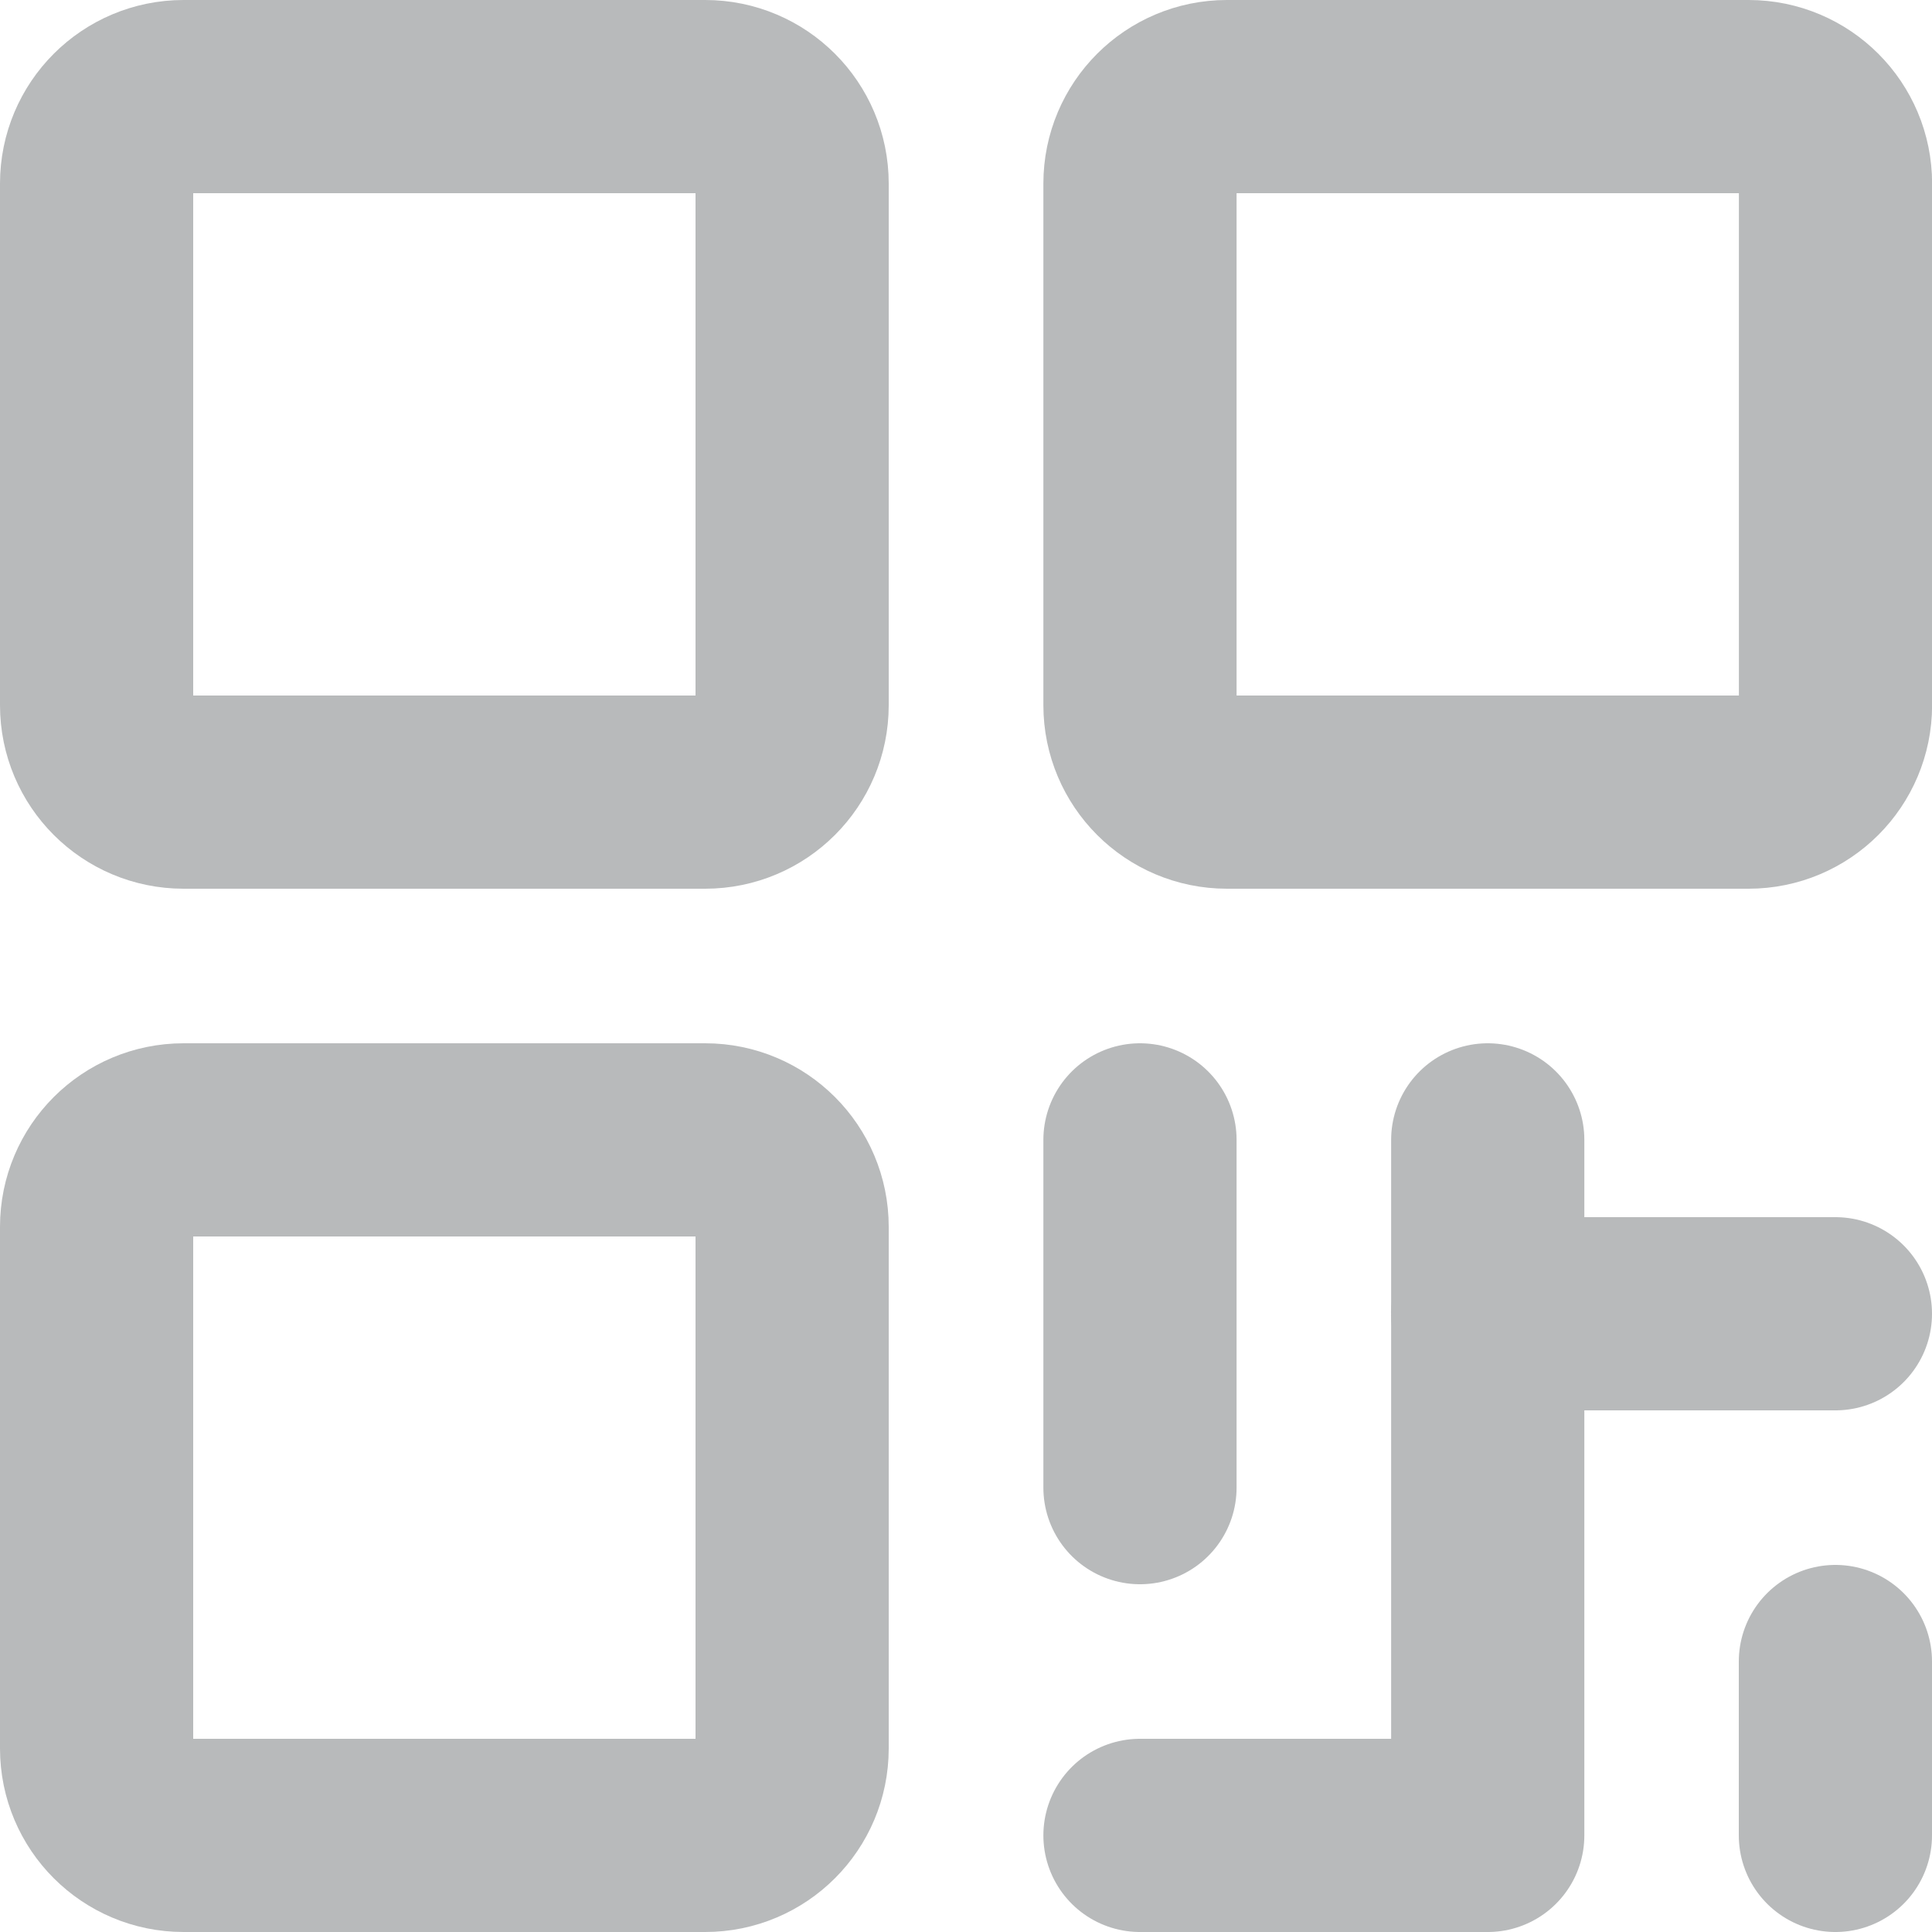 <svg width="20" height="20" viewBox="0 0 20 20" fill="none" xmlns="http://www.w3.org/2000/svg">
<path d="M7.3 1H1.9C1.403 1 1 1.403 1 1.9V7.3C1 7.797 1.403 8.2 1.9 8.2H7.3C7.797 8.2 8.2 7.797 8.2 7.3V1.9C8.2 1.403 7.797 1 7.3 1Z" stroke="#B8BABB" stroke-width="2" stroke-linecap="round" stroke-linejoin="round"/>
<path d="M7.3 11.8H1.9C1.403 11.8 1 12.203 1 12.7V18.1C1 18.597 1.403 19 1.9 19H7.3C7.797 19 8.2 18.597 8.2 18.1V12.7C8.2 12.203 7.797 11.8 7.3 11.8Z" stroke="#B8BABB" stroke-width="2" stroke-linecap="round" stroke-linejoin="round"/>
<path d="M18.101 1H12.701C12.204 1 11.801 1.403 11.801 1.9V7.3C11.801 7.797 12.204 8.2 12.701 8.2H18.101C18.598 8.2 19.001 7.797 19.001 7.3V1.9C19.001 1.403 18.598 1 18.101 1Z" stroke="#B8BABB" stroke-width="2" stroke-linecap="round" stroke-linejoin="round"/>
<path d="M11.801 11.8V15.4" stroke="#B8BABB" stroke-width="2" stroke-linecap="round" stroke-linejoin="round"/>
<path d="M11.801 19H15.401V11.8" stroke="#B8BABB" stroke-width="2" stroke-linecap="round" stroke-linejoin="round"/>
<path d="M15.4 13.6H19" stroke="#B8BABB" stroke-width="2" stroke-linecap="round" stroke-linejoin="round"/>
<path d="M19 17.2V19" stroke="#B8BABB" stroke-width="2" stroke-linecap="round" stroke-linejoin="round"/>
</svg>
